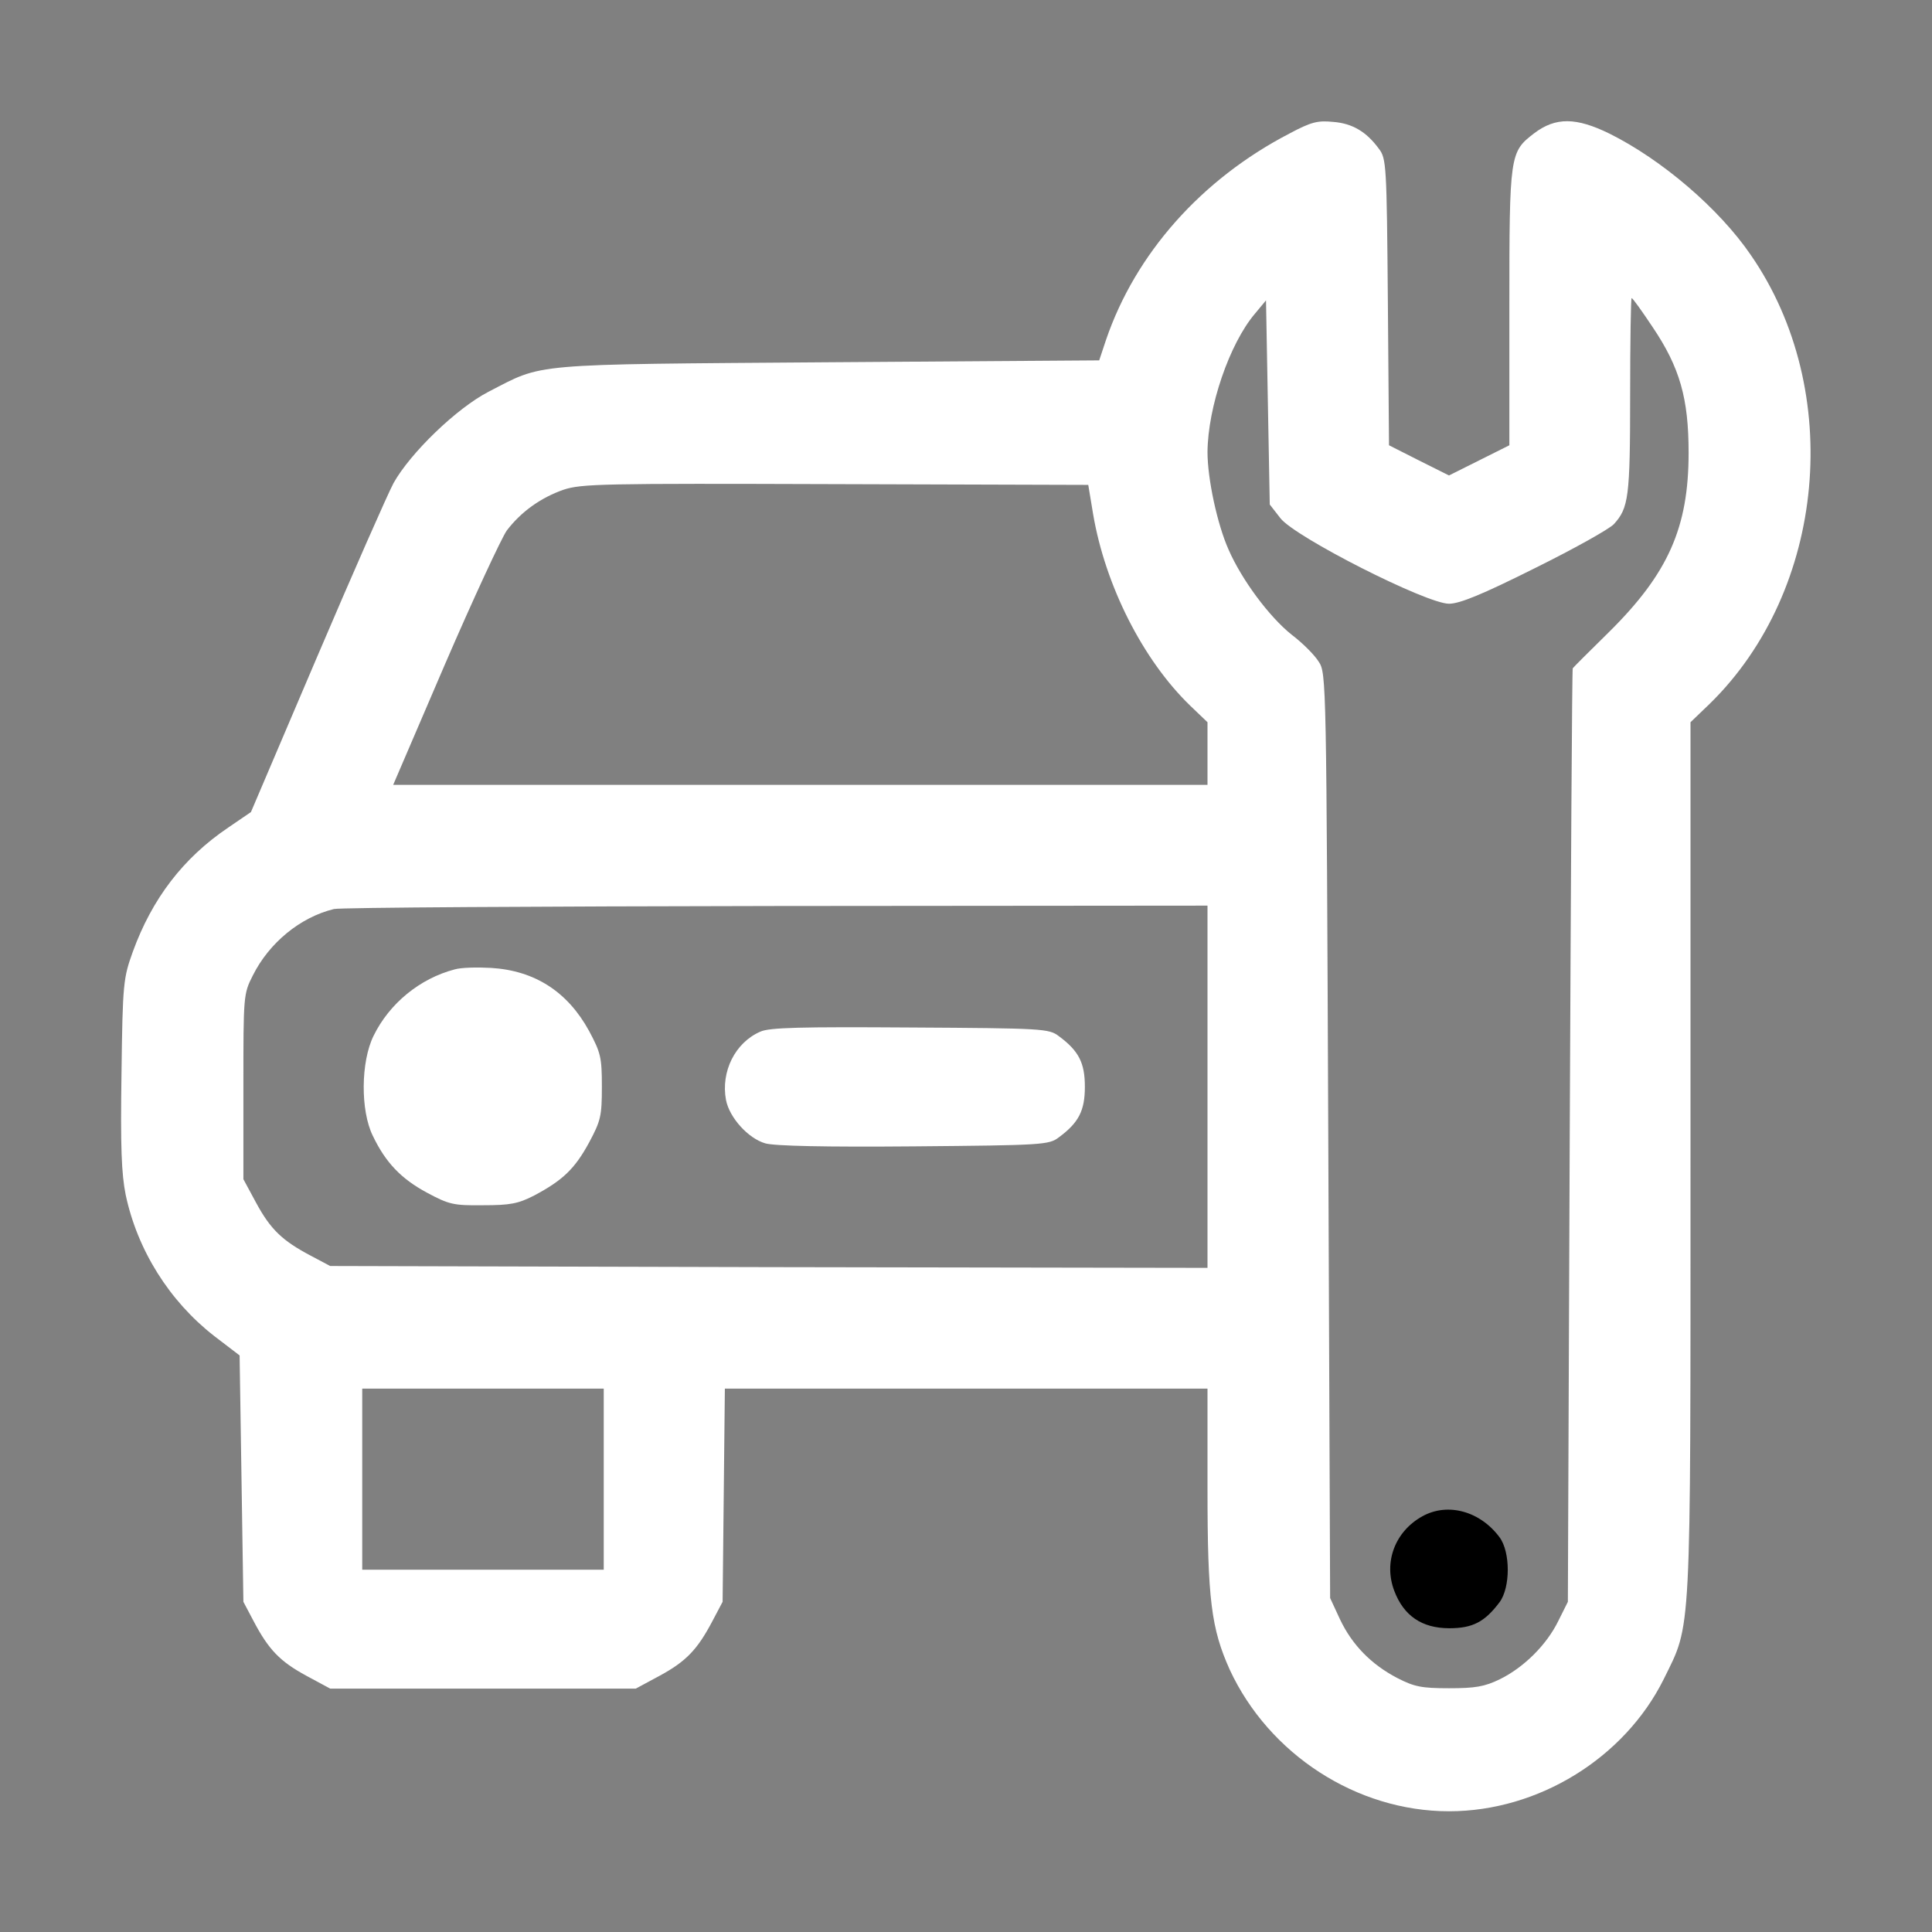 <svg width="53" height="53" viewBox="0 0 53 53" fill="none" xmlns="http://www.w3.org/2000/svg">
<rect x="0" y="0" width="53" height="53" fill="#808080" stroke="none"/>
<path d="M35.371 3.664C32.959 4.917 31.148 6.956 30.34 9.327L30.154 9.886L22.711 9.938C14.42 10 14.937 9.958 13.405 10.745C12.525 11.2 11.262 12.422 10.797 13.25C10.631 13.561 9.679 15.724 8.685 18.053L6.884 22.277L6.263 22.701C5.02 23.54 4.172 24.657 3.644 26.107C3.385 26.831 3.364 26.956 3.333 29.45C3.302 31.458 3.333 32.204 3.447 32.773C3.768 34.295 4.648 35.692 5.869 36.645L6.573 37.183L6.625 40.557L6.677 43.942L6.956 44.47C7.37 45.257 7.681 45.578 8.405 45.971L9.058 46.323H13.25H17.442L18.095 45.971C18.819 45.578 19.13 45.257 19.544 44.47L19.823 43.942L19.854 41.013L19.885 38.094H26.51H33.125V40.837C33.125 43.88 33.228 44.677 33.736 45.806C34.812 48.124 37.214 49.688 39.75 49.688C42.203 49.688 44.563 48.228 45.64 46.065C46.406 44.501 46.375 45.143 46.375 31.779V19.813L46.903 19.306C50.091 16.19 50.598 10.714 48.031 6.998C47.162 5.724 45.588 4.379 44.149 3.664C43.238 3.219 42.679 3.209 42.089 3.654C41.417 4.172 41.406 4.213 41.406 8.426V12.215L40.578 12.629L39.75 13.043L38.922 12.629L38.104 12.215L38.073 8.292C38.042 4.513 38.032 4.348 37.825 4.079C37.483 3.613 37.1 3.385 36.572 3.344C36.148 3.302 35.972 3.344 35.371 3.664ZM45.33 8.964C46.085 10.082 46.323 10.931 46.323 12.422C46.323 14.472 45.764 15.734 44.129 17.349C43.601 17.867 43.156 18.312 43.145 18.333C43.125 18.353 43.093 24.13 43.062 31.158L43.011 43.942L42.752 44.46C42.431 45.123 41.8 45.744 41.147 46.065C40.723 46.272 40.464 46.313 39.75 46.313C38.994 46.313 38.798 46.272 38.332 46.033C37.618 45.661 37.09 45.123 36.758 44.419L36.489 43.839L36.438 31.158C36.386 18.695 36.386 18.467 36.179 18.157C36.065 17.97 35.734 17.639 35.433 17.411C34.823 16.925 34.067 15.91 33.705 15.082C33.394 14.389 33.125 13.136 33.125 12.401C33.135 11.169 33.725 9.43 34.429 8.602L34.73 8.24L34.781 11.035L34.833 13.84L35.123 14.213C35.516 14.73 39.129 16.562 39.75 16.562C40.04 16.562 40.651 16.314 42.1 15.589C43.166 15.062 44.149 14.513 44.274 14.378C44.677 13.933 44.719 13.643 44.719 10.859C44.719 9.389 44.739 8.178 44.76 8.178C44.791 8.178 45.04 8.53 45.33 8.964ZM29.988 14.109C30.32 16.055 31.345 18.095 32.649 19.357L33.125 19.813V20.672V21.531H21.956H10.786L12.204 18.229C12.991 16.407 13.757 14.761 13.902 14.554C14.296 14.037 14.834 13.654 15.455 13.436C15.952 13.271 16.5 13.26 22.918 13.281L29.854 13.302L29.988 14.109ZM33.125 29.812V34.781L21.096 34.761L9.058 34.73L8.53 34.45C7.743 34.036 7.422 33.725 7.029 33.001L6.677 32.349V29.812C6.677 27.318 6.677 27.266 6.936 26.759C7.381 25.869 8.229 25.165 9.161 24.937C9.337 24.895 14.792 24.864 21.303 24.854L33.125 24.844V29.812ZM16.562 40.578V43.062H13.25H9.937V40.578V38.094H13.25H16.562V40.578Z" fill="white"/>
<path d="M39.025 41.593C38.27 42.007 37.949 42.855 38.249 43.642C38.508 44.325 39.005 44.667 39.76 44.667C40.402 44.667 40.733 44.491 41.137 43.953C41.437 43.549 41.437 42.576 41.137 42.172C40.609 41.458 39.719 41.21 39.025 41.593Z" fill="black"/>
<path d="M12.474 26.593C11.521 26.842 10.683 27.525 10.248 28.415C9.896 29.129 9.886 30.465 10.227 31.158C10.579 31.893 11.004 32.338 11.718 32.721C12.318 33.042 12.443 33.073 13.25 33.063C13.995 33.063 14.213 33.022 14.658 32.794C15.434 32.38 15.765 32.069 16.159 31.345C16.48 30.744 16.511 30.62 16.511 29.812C16.511 29.005 16.48 28.881 16.159 28.28C15.569 27.204 14.668 26.624 13.467 26.552C13.095 26.531 12.65 26.541 12.474 26.593Z" fill="white"/>
<path d="M20.858 28.301C20.165 28.601 19.771 29.398 19.916 30.175C20.01 30.661 20.527 31.231 20.993 31.365C21.241 31.438 22.649 31.469 25.072 31.448C28.612 31.417 28.777 31.407 29.047 31.2C29.595 30.796 29.761 30.465 29.761 29.812C29.761 29.16 29.595 28.829 29.047 28.425C28.777 28.218 28.622 28.208 24.968 28.187C21.966 28.167 21.107 28.187 20.858 28.301Z" fill="white"/>
</svg>
